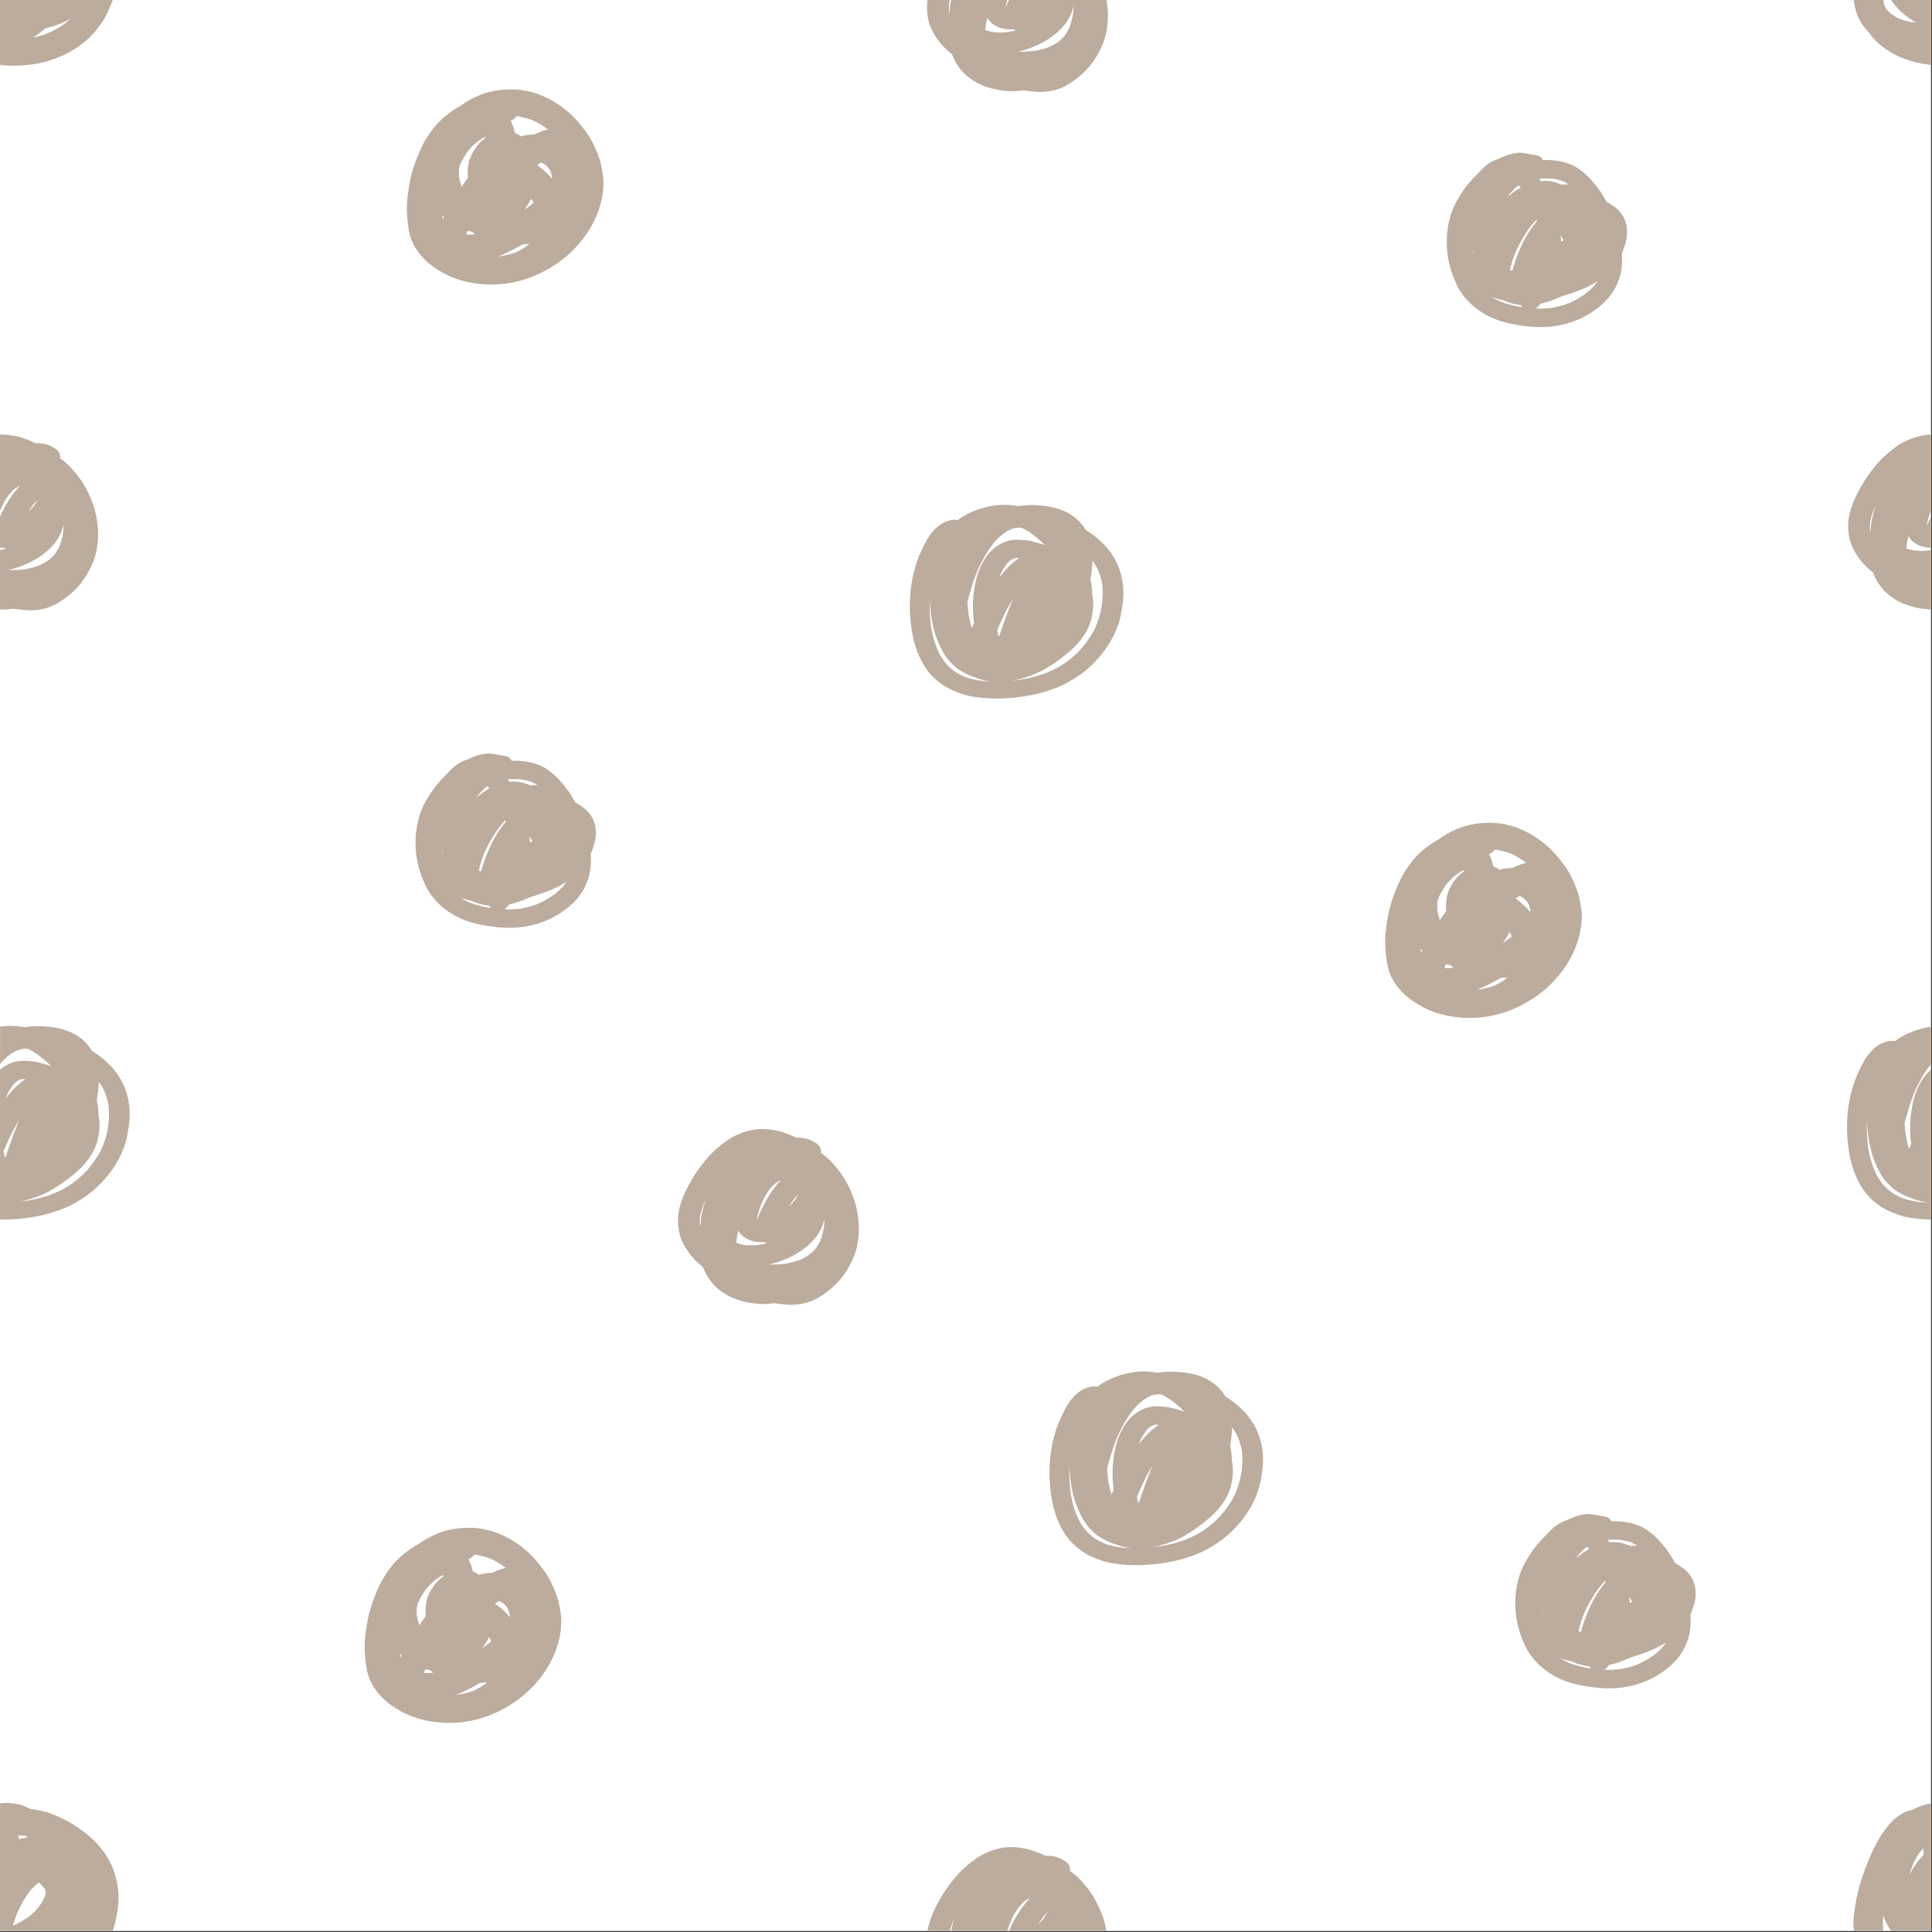 <?xml version="1.0" encoding="UTF-8"?>
<svg width="1587" height="1587" version="1.0" viewBox="0 0 1190.2 1190.2" xmlns="http://www.w3.org/2000/svg" zoomAndPan="magnify">
 <rect x="0" y="0" width="1190.2" height="1190.2" fill="#333333" stroke="none"/>
 <defs>
  <clipPath id="a">
   <path d="m0 0h1189.5v1189.5h-1189.5z"/>
  </clipPath>
 </defs>
 <g clip-path="url(#a)">
  <path d="m0 0h1189.5v1189.5h-1189.5z" fill="#fff"/>
  <path d="m0 0h1189.5v1189.5h-1189.5z" fill="#fff"/>
  <path d="m283.42 552.91c1.34 0.512 2.711 0.965 4.117 1.363 0.996 0.285 1.996 0.508 2.996 0.699 2.367 1.113 4.863 1.914 7.391 2.441 1.188 0.246 2.371 0.418 3.559 0.52 0.277 0.547 0.652 1.031 1.09 1.453-4.711-0.723-9.234-1.824-13.66-3.566-1.906-0.855-3.746-1.82-5.492-2.91zm426.26 400.39c-0.219 0.027-0.438 0.055-0.652 0.078 0.219-0.027 0.402-0.051 0.652-0.078zm-2.523-45.637c-0.062 0.133-0.125 0.266-0.219 0.398 0.094-0.137 0.156-0.266 0.219-0.398zm2.93-5.059c-0.969 2.43-1.902 4.863-2.836 7.297-2.027 5.227-3.777 10.512-5.648 15.781l-0.375 0.203c-0.309-1.242-0.621-2.496-0.871-3.754 0.559-1.352 1.184-2.691 1.746-4.043 1.371-3.152 2.961-6.238 4.492-9.332 1.121-2.07 2.277-4.129 3.492-6.152zm3.773-24.945c-1.184 0.801-2.34 1.668-3.461 2.578-3.371 2.781-6.176 6.031-8.703 9.387 0.406-1.156 0.844-2.297 1.371-3.422 1.062-1.949 2.246-3.824 3.711-5.586 0.625-0.609 1.312-1.184 2.027-1.734 0.625-0.367 1.277-0.699 1.965-1.004 0.344-0.09 0.688-0.164 1.031-0.23 0.688-0.016 1.375-0.012 2.059 0.012zm-27.789 40.02c-0.469 1.039-0.906 2.078-1.375 3.117-0.777-2.633-1.402-5.305-1.867-8.008-0.406-2.707-0.688-5.418-0.844-8.129 0.312-1.223 0.652-2.445 1.027-3.664 0.688-2.359 1.375-4.715 2.09-7.086 1.375-4.668 3.371-9.258 5.586-13.703 2.465-4.703 5.301-9.336 8.922-13.496 1.84-1.875 3.836-3.598 6.082-5.133 1.309-0.762 2.617-1.43 4.055-2 0.902-0.25 1.809-0.441 2.711-0.586 0.938-0.059 1.875-0.074 2.84-0.047 1.559 0.754 3.059 1.598 4.523 2.496 3.648 2.488 6.984 5.332 10.043 8.348-2.371-0.93-4.867-1.672-7.301-2.289-2.555-0.645-5.269-0.922-7.922-1.102-2.773-0.188-5.738 0.035-8.328 0.887-9.605 3.141-14.598 11.215-17.527 18.977-1.438 3.902-2.152 7.981-2.777 12.027-0.656 4.344-0.719 8.789-0.531 13.156 0.094 2.078 0.312 4.16 0.594 6.234zm-3.152-4.281c0.031 0.223 0.062 0.441 0.094 0.66-0.031-0.219-0.062-0.438-0.094-0.66zm-24.078-10.797c0.031 2.539 0.188 5.078 0.465 7.613 0.438 4.227 1.219 8.453 2.34 12.59 1.188 4.266 2.965 8.355 5.117 12.344 1.934 3.613 4.773 7.016 8.109 9.84 1.684 1.422 3.742 2.598 5.769 3.676 2.34 1.27 4.898 2.18 7.488 3.078 2.711 0.938 5.613 1.621 8.574 1.992-1.809-0.062-3.648-0.176-5.457-0.344-3.43-0.457-6.707-1.152-9.918-2.191-2.309-0.922-4.461-1.98-6.519-3.231-1.934-1.355-3.648-2.836-5.273-4.445-1.934-2.238-3.555-4.625-4.926-7.133-2.371-4.961-3.934-10.09-4.867-15.379-0.902-6.117-1.215-12.27-0.902-18.41zm100.19-23.27v-0.059c1.059 1.457 2.027 2.961 2.898 4.519 1.496 3.184 2.465 6.445 3.09 9.824 0.59 4.711 0.344 9.336-0.312 14.043-0.871 4.793-2.277 9.469-4.398 13.992-2.371 4.469-5.332 8.652-8.828 12.594-3.211 3.375-6.828 6.402-10.887 9.117-3.773 2.344-7.766 4.246-12.098 5.836-5.992 1.992-12.168 3.258-18.531 4.062-0.34 0.035-0.684 0.07-1.027 0.098 0.312-0.043 0.59-0.09 0.875-0.137 2.742-0.43 5.426-1.23 8.016-2.047 4.582-1.449 8.949-3.242 12.914-5.652 4.398-2.668 8.516-5.633 12.414-8.797 7.113-5.746 12.879-12.84 15.035-20.949 0.996-3.805 1.527-7.742 1.277-11.633-0.062-1.453-0.312-2.934-0.621-4.379 0.062-3.023-0.344-6.055-1-9.016 0.652-3.793 1.027-7.613 1.184-11.418zm-55.895-34.453c-2.965 0.094-5.961 0.598-8.828 1.219-4.742 1.004-9.266 2.742-13.32 4.969-1.746 0.957-3.367 2.008-4.894 3.144-1.527-0.148-3.152-0.199-4.617 0.172-1.996 0.492-3.805 1.188-5.461 2.238-1.996 1.281-3.617 2.742-5.113 4.418-2.902 3.266-4.867 7.027-6.676 10.785-7.609 15.789-9.137 33.52-6.519 50.289 1.344 8.461 3.996 16.77 9.234 24.168 2.277 3.269 5.367 6.262 8.766 8.754 4.023 2.918 8.547 4.941 13.508 6.547 4.301 1.41 9.012 1.961 13.629 2.359 5.086 0.441 10.293 0.344 15.41-0.062 5.051-0.391 10.074-1.133 15.004-2.164 5.207-1.102 10.23-2.801 15.035-4.738 4.211-1.703 7.953-3.977 11.633-6.383 3.836-2.523 7.266-5.481 10.355-8.664 6.363-6.59 11.293-14.055 14.254-22.137 1.406-3.82 2.215-7.781 2.809-11.73 0.688-4.422 0.996-8.785 0.559-13.23-0.809-8.355-3.93-16.402-9.699-23.281-3.648-4.344-8.234-8.078-13.32-11.266-1.027-1.73-2.277-3.375-3.711-4.91-2.93-3.098-6.707-5.613-11.012-7.266-4.957-1.914-10.262-2.738-15.719-3.016-3.773-0.191-7.613 0.062-11.387 0.574-0.719-0.133-1.434-0.246-2.152-0.348-2.152-0.301-4.273-0.461-6.426-0.461-0.438 0-0.906 0.004-1.34 0.02zm257.8 176.55c1.371 0.512 2.742 0.961 4.148 1.363 1 0.281 1.996 0.504 2.996 0.695 2.336 1.117 4.832 1.914 7.391 2.445 1.184 0.242 2.371 0.414 3.555 0.52 0.281 0.539 0.625 1.027 1.062 1.453-4.68-0.723-9.234-1.824-13.664-3.57-1.902-0.852-3.711-1.816-5.488-2.906zm45.508-0.918c2.867-0.883 5.676-1.902 8.484-2.992 3.148-1.211 6.238-2.582 9.141-4.297 0.809-0.465 1.559-0.977 2.336-1.508-0.434 0.691-0.871 1.367-1.371 2.031-1.715 2.066-3.648 3.918-5.738 5.606-3.277 2.359-6.738 4.332-10.387 5.988-3.652 1.414-7.363 2.387-11.199 3-3.148 0.352-6.332 0.418-9.484 0.297 0.625-0.395 1.281-0.867 1.688-1.297 0.496-0.539 0.934-1.105 1.371-1.676 4.086-0.801 7.984-2.348 11.82-3.973 0.406-0.176 0.812-0.359 1.25-0.539 0.688-0.211 1.402-0.426 2.09-0.641zm-56.613-28.801c0.031 0.84 0.094 1.68 0.219 2.519 0 0.242-0.031 0.492-0.031 0.738-0.062-0.258-0.125-0.52-0.156-0.781-0.062-0.828-0.062-1.652-0.031-2.477zm53.867-7.769-0.031-0.379c0.656 1.02 1.25 2.062 1.812 3.144-0.531 0.262-1.062 0.539-1.562 0.836-0.031-1.199-0.094-2.394-0.219-3.602zm-14.879-10.125c0.094 0.305 0.188 0.609 0.25 0.918-0.746 0.945-1.496 1.906-2.246 2.879-4.832 6.375-8.328 13.824-10.945 21.363-0.719 2.106-1.5 4.176-1.934 6.352-0.5-0.113-1-0.234-1.5-0.371 0.719-3.68 1.934-7.281 3.309-10.758 2.492-5.711 5.613-11.164 9.387-16.152 1.156-1.457 2.402-2.879 3.68-4.231zm-11.039-20.957c0.434 0.457 0.84 0.926 1.277 1.41-0.434 0.219-0.84 0.438-1.277 0.668-1.996 1.105-3.777 2.523-5.555 3.918-0.434 0.32-0.84 0.648-1.215 0.984 0.344-0.535 0.715-1.059 1.09-1.578 1.438-1.738 2.996-3.324 4.711-4.773 0.312-0.219 0.625-0.426 0.969-0.629zm21.305-4.125c2.184 0.379 4.305 0.93 6.394 1.695 1.059 0.52 2.059 1.105 3.055 1.766-1.371-0.086-2.809 0.02-4.211 0.215-0.469-0.215-0.965-0.426-1.465-0.629-1.652-0.676-3.371-1.184-5.148-1.5-2.059-0.363-4.18-0.359-6.269-0.098-0.344-0.508-0.719-1.02-1.059-1.516 2.898-0.238 5.801-0.246 8.703 0.066zm-22.523-15.891c-1.121 0.133-2.18 0.316-3.273 0.559-2.152 0.488-4.242 1.348-6.238 2.242-0.656 0.289-1.281 0.598-1.902 0.914-0.594 0.164-1.184 0.363-1.809 0.617-4.023 1.668-7.332 4.426-10.078 7.731-2.117 1.945-4.117 4.066-5.988 6.273-2.867 3.383-5.238 7.059-7.453 10.902-4.617 7.988-6.394 17.074-6.363 26.227 0.062 9.047 2.434 18.105 6.394 26.203 3.867 7.871 10.512 14.094 18.152 18.227 7.891 4.269 16.688 6.027 25.516 6.938 4.273 0.438 8.609 0.59 12.879 0.242 4.867-0.402 9.672-1.395 14.258-2.984 8.203-2.852 16.125-7.773 21.926-14.258 1.406-1.578 2.652-3.312 3.773-5.078 1.25-1.918 2.121-4.055 2.965-6.164 1.746-4.328 2.277-9.266 2.184-13.898 0-0.961-0.062-1.922-0.125-2.883 1.125-2.531 1.996-5.199 2.621-7.883 1.496-6.137 0.34-12.758-3.809-17.609-2.277-2.691-5.238-4.531-8.266-6.25-0.559-1.078-1.152-2.137-1.777-3.184-2.309-3.93-5.207-7.543-8.266-10.926-1.309-1.441-2.742-2.727-4.242-3.949-1.559-1.273-3.148-2.488-4.863-3.519-1.719-0.98-3.621-1.676-5.461-2.316-2.34-0.812-4.801-1.234-7.238-1.539-2.461-0.316-4.926-0.387-7.359-0.285-0.652-1.367-1.809-2.469-3.336-2.758-3.434-0.652-6.863-1.398-10.324-1.734-0.188-0.016-0.375-0.027-0.562-0.027-0.621 0-1.309 0.098-1.934 0.172zm-676.57 103.49c-0.594 0.547-1.219 1.086-1.84 1.613-1.84 1.281-3.742 2.391-5.773 3.348-3.18 1.215-6.391 2.066-9.73 2.609-0.5 0.047-0.996 0.086-1.496 0.117 4.555-1.766 8.922-4.027 13.133-6.402 0.5-0.285 0.996-0.578 1.496-0.875 1.402-0.062 2.809-0.203 4.211-0.41zm-37.93-7.965c0.934 0.207 1.871 0.387 2.809 0.531 0.184 0.188 0.402 0.367 0.652 0.531 0.406 0.355 0.844 0.676 1.281 0.992-0.125 0.031-0.281 0.055-0.406 0.078-1.527 0.148-3.027 0.215-4.555 0.148-0.281-0.059-0.531-0.121-0.781-0.184 0-0.016 0-0.031 0.031-0.047 0.312-0.688 0.656-1.371 0.969-2.051zm-15.844-9.883c0.371 0.512 0.809 1.004 1.246 1.492-0.188 0.387-0.406 0.777-0.594 1.164-0.25-0.875-0.469-1.762-0.652-2.656zm52.992-6.293c0.781-1.195 1.465-2.434 2.059-3.711 0.344 0.527 0.656 1.055 0.969 1.605 0.094 0.387 0.188 0.773 0.281 1.164-0.5 0.422-1.031 0.84-1.562 1.25-1.309 0.988-2.617 1.965-3.961 2.922 0.781-1.074 1.531-2.172 2.215-3.231zm8.266-25.977c0.875 0.449 1.684 0.941 2.527 1.488 0.715 0.648 1.402 1.332 2.059 2.059 0.375 0.586 0.715 1.188 1.031 1.816 0.402 1.148 0.715 2.281 0.934 3.465 0.031 0.406 0.062 0.812 0.094 1.215-0.527-0.621-1.09-1.23-1.621-1.832-2.152-2.414-4.617-4.426-7.238-6.348-0.125-0.078-0.219-0.16-0.312-0.238 0.812-0.555 1.656-1.102 2.527-1.625zm-34.496-15.883 0.188 0.703c-0.594 0.453-1.156 0.926-1.719 1.367-1.715 1.359-3.086 2.906-4.336 4.699-2.09 2.969-3.805 6.184-4.457 9.738-0.562 2.926-0.625 5.883-0.406 8.828-0.062 0.102-0.156 0.203-0.219 0.305-1.281 1.695-2.527 3.422-3.711 5.168-0.625-1.957-1.156-3.953-1.562-5.996-0.125-1.613-0.125-3.211 0-4.832 0.219-1.066 0.469-2.098 0.844-3.137 1.406-2.973 3.121-5.812 5.055-8.492 1.746-2.047 3.68-3.859 5.738-5.555 1.465-1.047 2.961-1.98 4.555-2.793 0.031 0 0.031-0.004 0.031-0.004zm0.934-0.289c0.094 0.074 0.188 0.141 0.25 0.211-0.094-0.066-0.156-0.133-0.25-0.203v-0.008zm18.184-12.352c0.375 0.031 0.781 0.066 1.156 0.102 3.117 0.539 6.113 1.363 9.043 2.473 3.184 1.48 6.117 3.277 8.953 5.348 0.094 0.086 0.188 0.172 0.312 0.258-0.25 0.051-0.469 0.102-0.719 0.16-2.715 0.645-5.332 1.816-7.891 2.992-0.469 0-0.965 0.008-1.434 0.023-2.215 0.098-4.398 0.484-6.519 1.078-0.281-0.203-0.531-0.391-0.812-0.574-0.902-0.629-1.902-1.129-2.93-1.512-0.062-0.344-0.156-0.691-0.25-1.031-0.5-2.234-1.402-4.34-2.34-6.41 0-0.039-0.031-0.082-0.062-0.125 1.438-0.535 2.652-1.516 3.492-2.781zm-9.637-16.164c-3.273 0.379-6.488 1.012-9.668 1.988-3.434 1.062-6.738 2.695-9.859 4.422-1.84 1.027-3.617 2.184-5.363 3.438-3.242 1.703-6.269 3.859-9.141 6.188-4.894 4.016-8.793 8.891-12.07 14.32-3.086 5.086-5.332 10.75-7.266 16.375-2.184 6.312-3.34 12.887-4.086 19.508-0.719 6.508-0.281 12.953 0.715 19.398 0.469 2.996 1.219 5.785 2.527 8.559 1.344 2.938 3.152 5.418 5.211 7.91 3.648 4.457 8.73 7.961 13.754 10.734 5.988 3.309 12.633 5.266 19.34 6.277 12.383 1.867 24.891 0.309 36.461-4.5 11.949-4.973 22.305-12.688 30.195-22.965 7.578-9.867 12.57-22.121 12.539-34.66-0.031-3.328-0.625-6.723-1.277-9.984-0.531-2.769-1.469-5.465-2.465-8.09-1.156-2.887-2.465-5.676-3.965-8.387-1.777-3.176-4.023-6.051-6.266-8.887-7.801-9.801-18.777-17.305-30.914-20.504-3.93-1.031-8.016-1.504-12.133-1.504-2.09 0.004-4.211 0.129-6.269 0.363zm877.67 238.49c1.156 3.375 2.84 6.551 4.867 9.496h24.547v-78.551c-3.773 0.586-7.422 1.938-10.852 3.598-0.312 0.148-0.625 0.309-0.938 0.48-1 0.191-1.965 0.461-2.902 0.801-3.055 1.078-5.457 2.875-7.922 4.926-2.215 1.812-3.898 4.164-5.613 6.398-3.652 4.738-6.363 10.168-8.828 15.594-2.527 5.644-4.648 11.465-6.457 17.391-1.996 6.477-3.215 13.094-3.992 19.816-0.375 3.141-0.375 6.367-0.031 9.551h18.152c-0.281-3.176-0.25-6.344-0.031-9.5zm24.613-41.34c0.125 1.379 0.188 2.742 0.188 4.117-3.559 3.594-6.426 7.832-8.672 12.402 0.621-2.309 1.34-4.574 2.246-6.809 1.184-2.555 2.523-4.973 4.148-7.269 0.684-0.832 1.371-1.645 2.09-2.441zm-596.73 42.898c-0.062 0.141-0.094 0.281-0.156 0.422-0.781 2.453-1.465 4.969-1.965 7.519h34.652c0.562-1.949 1.281-3.863 2.027-5.734 1.281-2.941 2.809-5.777 4.68-8.398 1.219-1.469 2.465-2.859 3.898-4.113 1-0.684 1.996-1.285 3.09-1.836 0.094-0.027 0.188-0.062 0.281-0.094-0.812 0.852-1.621 1.746-2.402 2.668-4.055 4.871-7.422 10.57-10.012 16.379-0.156 0.375-0.344 0.75-0.531 1.129h60.043c-0.281-1.457-0.59-2.902-0.934-4.316-1.156-4.769-3.152-9.391-5.398-13.727-2.336-4.547-5.488-8.719-8.918-12.523-2.152-2.406-4.648-4.539-7.238-6.457 0.375-2.164-0.684-4.34-2.59-5.613-1.559-1.016-3.117-2.07-4.894-2.664-2.277-0.754-4.586-0.996-6.988-0.984-0.219 0.004-0.438 0.012-0.656 0.016-2.586-1.262-5.269-2.34-8.016-3.277-2.246-0.777-4.613-1.223-6.988-1.598-2.023-0.32-4.023-0.527-6.051-0.527-0.902 0-1.777 0.039-2.68 0.125-4.805 0.457-9.234 1.867-13.602 3.867-4.523 2.062-8.609 5.371-12.32 8.633-3.461 3.035-6.426 6.598-9.203 10.223-3.055 4.016-5.707 8.309-8.016 12.766-2.184 4.148-4.023 8.625-5.148 13.172-0.246 0.957-0.434 1.918-0.59 2.887h13.723c0.531-2.031 1.219-4 1.996-5.965 0.281-0.664 0.594-1.324 0.906-1.977zm57.328-3.562c-0.719 1.336-1.559 2.621-2.43 3.875-1.094 1.316-2.246 2.555-3.465 3.731 0.875-1.438 1.809-2.848 2.809-4.219 0.965-1.18 1.996-2.32 3.086-3.387zm-645.33 11.504h69.426c1.848-5.16 2.801-10.566 3.359-16.004 0.676-6.352-0.23-13.031-2.078-19.113-1.766-5.898-4.894-11.312-8.742-16.082-3.867-4.769-8.477-8.695-13.527-12.184-4.508-3.113-9.449-5.769-14.52-7.871-2.641-1.109-5.301-2-8.086-2.656-2.301-0.566-4.688-0.91-7.07-1.16-1.145-0.617-2.32-1.164-3.531-1.672-2.879-1.203-5.742-1.676-8.836-2.004-0.816-0.086-1.621-0.129-2.434-0.129-1.328 0-2.648 0.113-3.957 0.32v78.555zm27.727-25.91c0.059 0.129 0.105 0.258 0.156 0.387-0.051-0.129-0.105-0.258-0.156-0.387zm-3.781-3.941c1.059 0.992 2.047 2.031 3 3.148 0.438 0.637 0.832 1.289 1.199 1.969 0.012 0.031 0.012 0.051 0.023 0.078 0.02 0.5 0.027 0.996 0.016 1.5-0.172 0.754-0.379 1.488-0.633 2.223-1.02 2.094-2.184 4.059-3.531 5.973-1.75 2.121-3.648 4.098-5.754 5.867-3.281 2.262-6.727 4.289-10.34 5.961 0.59-2.238 1.359-4.441 2.156-6.617-0.281 0.672-0.562 1.34-0.844 2 0.844-2 1.66-4.019 2.594-5.973 1.762-3.695 3.894-7.191 6.32-10.48 1.598-1.91 3.324-3.637 5.227-5.246 0.188-0.137 0.379-0.27 0.566-0.402zm-7.769-28.75c0.258 0.367 0.512 0.734 0.773 1.094-1.785 0.195-3.574 0.578-5.293 1.031-0.07-0.395-0.148-0.781-0.227-1.164-0.082-0.383-0.176-0.762-0.281-1.141 1.68-0.023 3.352 0.047 5.027 0.18zm912.5-528.89c-0.59 0.547-1.215 1.086-1.84 1.613-1.84 1.281-3.742 2.391-5.769 3.356-3.184 1.207-6.394 2.062-9.734 2.602-0.5 0.047-0.996 0.086-1.496 0.121 4.555-1.77 8.922-4.031 13.133-6.406 0.496-0.285 0.996-0.578 1.496-0.875 1.406-0.062 2.809-0.199 4.211-0.41zm-37.926-7.965c0.934 0.207 1.84 0.387 2.773 0.531 0.219 0.184 0.438 0.367 0.656 0.531 0.438 0.352 0.875 0.68 1.312 0.992-0.125 0.027-0.281 0.051-0.406 0.078-1.531 0.148-3.027 0.215-4.555 0.148-0.281-0.059-0.531-0.121-0.777-0.188v-0.047c0.34-0.684 0.652-1.367 0.996-2.047zm-15.879-9.883c0.406 0.512 0.844 1.008 1.281 1.492-0.188 0.391-0.406 0.777-0.594 1.168-0.25-0.879-0.469-1.762-0.688-2.66zm53.027-6.293c0.777-1.191 1.434-2.43 2.059-3.707 0.344 0.527 0.652 1.055 0.965 1.602 0.094 0.387 0.188 0.777 0.281 1.168-0.496 0.418-1.027 0.84-1.559 1.25-1.312 0.984-2.621 1.961-3.961 2.918 0.777-1.074 1.527-2.172 2.215-3.231zm8.266-25.973c0.871 0.445 1.684 0.938 2.527 1.488 0.715 0.652 1.402 1.332 2.027 2.059 0.406 0.586 0.746 1.188 1.059 1.812 0.406 1.148 0.719 2.285 0.938 3.465l0.094 1.219c-0.531-0.625-1.094-1.234-1.621-1.836-2.184-2.414-4.648-4.422-7.238-6.348-0.125-0.074-0.219-0.152-0.344-0.234 0.844-0.562 1.684-1.102 2.559-1.625zm-34.5-15.883c0.062 0.23 0.125 0.465 0.188 0.699-0.59 0.449-1.152 0.93-1.715 1.371-1.715 1.355-3.086 2.906-4.336 4.695-2.09 2.969-3.805 6.184-4.492 9.738-0.527 2.93-0.594 5.887-0.371 8.824-0.062 0.105-0.156 0.215-0.25 0.312-1.281 1.695-2.496 3.418-3.68 5.164-0.656-1.957-1.188-3.953-1.562-5.996-0.125-1.613-0.125-3.211 0-4.832 0.188-1.062 0.469-2.098 0.812-3.133 1.402-2.973 3.148-5.812 5.082-8.496 1.715-2.047 3.684-3.856 5.742-5.555 1.465-1.043 2.961-1.977 4.551-2.789 0 0 0-0.004 0.031-0.004zm0.938-0.289c0.094 0.07 0.156 0.137 0.25 0.207-0.094-0.066-0.156-0.133-0.25-0.203v-0.004zm18.152-12.355c0.406 0.031 0.812 0.066 1.188 0.105 3.117 0.535 6.113 1.359 9.043 2.469 3.152 1.484 6.113 3.277 8.953 5.348 0.094 0.086 0.188 0.168 0.312 0.258-0.25 0.051-0.469 0.102-0.719 0.156-2.715 0.648-5.336 1.824-7.891 2.996-0.469 0-0.969 0.008-1.469 0.023-2.184 0.098-4.367 0.488-6.484 1.078-0.281-0.199-0.531-0.387-0.812-0.574-0.906-0.629-1.902-1.129-2.934-1.512-0.094-0.344-0.156-0.688-0.25-1.031-0.496-2.234-1.402-4.34-2.336-6.41-0.031-0.043-0.031-0.078-0.062-0.121 1.434-0.539 2.652-1.52 3.461-2.785zm-9.605-16.16c-3.277 0.375-6.488 1.008-9.672 1.988-3.43 1.059-6.734 2.691-9.855 4.422-1.84 1.023-3.648 2.184-5.363 3.438-3.246 1.699-6.269 3.856-9.141 6.188-4.894 4.012-8.793 8.891-12.102 14.32-3.059 5.086-5.332 10.75-7.238 16.375-2.18 6.312-3.336 12.883-4.086 19.508-0.746 6.508-0.277 12.953 0.719 19.395 0.469 3 1.219 5.789 2.496 8.562 1.34 2.938 3.148 5.414 5.207 7.906 3.68 4.457 8.766 7.961 13.789 10.734 5.988 3.312 12.598 5.269 19.336 6.281 12.383 1.859 24.891 0.309 36.465-4.504 11.945-4.973 22.27-12.688 30.195-22.965 7.578-9.867 12.566-22.117 12.539-34.66-0.031-3.328-0.625-6.719-1.281-9.98-0.531-2.769-1.465-5.465-2.496-8.09-1.121-2.887-2.434-5.676-3.93-8.387-1.777-3.18-4.023-6.051-6.269-8.891-7.797-9.797-18.777-17.301-30.91-20.5-3.93-1.031-8.016-1.504-12.133-1.504-2.09 0-4.211 0.125-6.269 0.363zm253.84-507.23c1.406 2.051 2.996 3.996 4.68 5.812 2.09 2.269 4.676 4.129 7.203 5.883 1.125 0.789 2.309 1.484 3.559 2.121-0.938-0.031-1.84-0.086-2.777-0.168-2.555-0.449-4.988-1.109-7.422-2.016-1.746-0.852-3.43-1.789-5.023-2.894-1.027-0.898-1.996-1.84-2.898-2.863-0.531-0.836-1.031-1.688-1.469-2.582-0.277-1.07-0.496-2.144-0.656-3.242l-0.027-0.051h-18.156c0.281 2.625 0.844 5.215 1.652 7.691 1.5 4.586 4.027 8.508 7.301 11.84 0.406 0.645 0.844 1.277 1.34 1.91 3.898 5.078 8.797 8.863 14.441 11.867 7.019 3.727 14.848 5.84 22.801 6.699v-40.008zm10.637 330.36c0.965 1.641 2.277 3.047 3.867 4.117 1.902 1.285 4.023 2.16 6.269 2.594 1.277 0.254 2.527 0.359 3.773 0.363v-19.23c-0.777 1.758-1.652 3.512-2.34 5.32-0.059-0.02-0.09-0.043-0.121-0.066v-0.566c0.527-2.766 1.434-5.473 2.461-8.109v-47.105c-0.621 0.016-1.215 0.051-1.84 0.113-4.801 0.457-9.234 1.863-13.598 3.867-4.523 2.059-8.641 5.371-12.324 8.629-3.461 3.035-6.453 6.602-9.199 10.223-3.059 4.016-5.707 8.309-8.047 12.77-2.152 4.148-4.023 8.621-5.113 13.172-1.312 5.223-1.188 10.715 0.121 15.914 1.188 4.707 3.648 8.988 6.613 12.773 2.246 2.879 4.836 5.356 7.707 7.539 1.184 3.356 2.992 6.481 5.207 9.27 5.926 7.477 15.191 11.562 24.453 12.949 1.996 0.301 3.992 0.5 6.019 0.578v-36.586c-0.34 0.059-0.656 0.113-0.996 0.168-2.934 0.316-5.867 0.414-8.828 0.141-1.809-0.309-3.586-0.73-5.336-1.312 0.031-0.547 0.062-1.105 0.125-1.668 0.312-1.965 0.688-3.918 1.125-5.856zm11.23-7.852c0.031 0.129 0.031 0.254 0.062 0.383-0.031-0.129-0.031-0.254-0.062-0.383zm-0.656-0.023c0.219 0.254 0.406 0.512 0.594 0.766-0.219-0.23-0.406-0.488-0.594-0.766zm-30.754-11.09c-0.062 0.133-0.094 0.277-0.156 0.418-1.527 4.793-2.652 9.812-2.965 14.844 0 0.434-0.031 0.867-0.031 1.301-0.094-0.461-0.219-0.93-0.281-1.406-0.125-1.668-0.094-3.309 0.062-4.977 0.5-2.84 1.375-5.527 2.465-8.203 0.281-0.664 0.594-1.328 0.906-1.977zm21.926 393.43c-0.469 1.039-0.902 2.078-1.371 3.117-0.781-2.633-1.406-5.305-1.871-8.012-0.406-2.703-0.688-5.414-0.844-8.125 0.312-1.223 0.652-2.449 1.027-3.668 0.688-2.356 1.406-4.711 2.09-7.086 1.375-4.664 3.371-9.254 5.586-13.699 2.152-4.086 4.555-8.113 7.547-11.828v-23.023c-1.34 0.207-2.648 0.461-3.93 0.738-4.738 1.008-9.262 2.746-13.316 4.969-1.746 0.961-3.371 2.008-4.898 3.148-1.527-0.148-3.148-0.199-4.617 0.168-1.996 0.492-3.805 1.188-5.457 2.238-1.996 1.281-3.617 2.742-5.113 4.418-2.902 3.266-4.867 7.027-6.644 10.785-7.644 15.789-9.172 33.52-6.551 50.289 1.34 8.461 3.992 16.77 9.23 24.168 2.309 3.269 5.367 6.262 8.766 8.754 4.027 2.918 8.547 4.941 13.508 6.547 4.305 1.414 9.043 1.961 13.629 2.359 1.781 0.156 3.59 0.242 5.398 0.277v-92.402c-4.586 3.902-7.488 9.242-9.422 14.445-1.465 3.902-2.184 7.984-2.773 12.027-0.688 4.344-0.719 8.789-0.531 13.156 0.059 2.086 0.277 4.164 0.559 6.238zm-3.148-4.285c0.027 0.223 0.059 0.441 0.09 0.66-0.027-0.219-0.059-0.438-0.09-0.66zm-24.082-10.793c0.031 2.539 0.188 5.074 0.469 7.609 0.438 4.227 1.25 8.453 2.371 12.594 1.152 4.266 2.93 8.355 5.086 12.344 1.93 3.613 4.769 7.016 8.109 9.84 1.684 1.422 3.773 2.594 5.769 3.676 2.34 1.27 4.898 2.18 7.484 3.074 2.715 0.938 5.617 1.621 8.578 1.992-1.809-0.059-3.648-0.176-5.457-0.344-3.43-0.457-6.707-1.152-9.918-2.191-2.312-0.922-4.461-1.98-6.519-3.231-1.934-1.355-3.652-2.836-5.273-4.445-1.934-2.238-3.555-4.625-4.926-7.133-2.371-4.957-3.934-10.09-4.867-15.379-0.906-6.113-1.219-12.266-0.906-18.406zm-541.95-678.71c0.965 1.633 2.277 3.043 3.867 4.113 1.902 1.285 4.055 2.156 6.269 2.594 1.965 0.395 3.836 0.43 5.738 0.289 0.562 0.281 1.156 0.516 1.781 0.707-1.562 0.398-3.121 0.73-4.711 0.988-2.965 0.316-5.894 0.414-8.859 0.141-1.809-0.305-3.586-0.727-5.332-1.309 0.031-0.551 0.094-1.109 0.156-1.668 0.277-1.969 0.652-3.922 1.09-5.856zm20.211 20.484c4.617-1.031 9.047-2.887 13.258-5.023 4.43-2.254 8.578-5.309 12.07-8.832 3.836-3.891 6.363-8.73 7.609-13.906-0.031 1.582-0.152 3.172-0.309 4.766-0.5 3.008-1.25 5.898-2.34 8.738-0.781 1.602-1.652 3.117-2.684 4.59-1.121 1.328-2.34 2.531-3.648 3.66-1.84 1.312-3.805 2.394-5.832 3.356-3.09 1.184-6.238 2.004-9.516 2.543-3.336 0.383-6.707 0.504-10.074 0.422 0.5-0.098 0.969-0.203 1.465-0.312zm-8.98-28.34c0.031 0.129 0.031 0.254 0.062 0.379-0.031-0.125-0.031-0.25-0.062-0.379zm-0.656-0.023c0.219 0.254 0.406 0.512 0.594 0.766-0.219-0.234-0.406-0.488-0.594-0.766zm-32.875-3.152c-0.5 2.422-0.844 4.871-0.969 7.324-0.031 0.434-0.062 0.867-0.031 1.301-0.125-0.465-0.219-0.934-0.312-1.406-0.125-1.672-0.094-3.309 0.062-4.981 0.125-0.758 0.281-1.504 0.469-2.238h-13.723c-0.625 4.336-0.375 8.785 0.715 13.035 1.184 4.703 3.648 8.988 6.613 12.77 2.246 2.879 4.832 5.356 7.703 7.539 1.184 3.359 2.996 6.481 5.211 9.27 5.926 7.477 15.188 11.566 24.453 12.949 2.559 0.387 5.086 0.605 7.703 0.617 2.152 0.012 4.305-0.242 6.426-0.531 2.402 0.367 4.836 0.617 7.266 0.855 4.398 0.441 9.109-0.055 13.352-1.285 5.117-1.477 9.516-4.555 13.633-7.809 7.234-5.699 12.508-13.684 15.625-22.285 1.594-4.414 2.215-9.242 2.402-13.898 0.156-3.719-0.219-7.523-0.875-11.227h-60.043c-0.625 1.383-1.277 2.773-1.809 4.191-0.031-0.02-0.094-0.043-0.125-0.07v-0.562c0.25-1.199 0.531-2.387 0.906-3.559zm-552.81 16.027c3.703-1.129 7.238-2.676 10.504-4.684-1.039 1.012-2.117 1.977-3.242 2.91-3.234 2.352-6.648 4.332-10.289 6-3.215 1.242-6.481 2.215-9.82 2.949 2.695-1.707 5.262-3.633 7.672-5.742 1.746-0.414 3.473-0.918 5.176-1.434zm-33.074 23.98c4.098 0.441 8.219 0.547 12.273 0.371 12.418-0.512 24.758-4.176 35.113-11.086 4.613-3.082 8.758-6.84 12.199-11.156 1.828-2.297 3.488-4.66 4.977-7.18 1.703-2.894 2.957-6.082 4.191-9.18 0.238-0.59 0.461-1.18 0.672-1.777h-69.426zm0 297.42c0.66 0.004 1.316-0.023 1.977-0.074 0.562 0.285 1.148 0.52 1.762 0.707-1.234 0.316-2.477 0.59-3.738 0.82v36.586c0.559 0.023 1.117 0.035 1.676 0.039 2.168 0.012 4.309-0.238 6.445-0.535 2.402 0.375 4.84 0.621 7.258 0.859 4.41 0.438 9.105-0.059 13.363-1.285 5.106-1.477 9.504-4.555 13.629-7.805 7.238-5.699 12.516-13.691 15.629-22.289 1.59-4.418 2.195-9.246 2.379-13.898 0.219-5.176-0.559-10.523-1.797-15.543-1.164-4.769-3.152-9.387-5.398-13.727-2.336-4.547-5.488-8.719-8.91-12.527-2.168-2.402-4.644-4.539-7.258-6.457 0.371-2.156-0.676-4.34-2.59-5.606-1.551-1.02-3.113-2.074-4.894-2.668-2.266-0.754-4.582-0.996-6.973-0.984-0.219 0-0.441 0.008-0.66 0.016-2.594-1.262-5.281-2.34-8-3.281-2.266-0.773-4.633-1.223-7-1.598-2.019-0.316-4.035-0.523-6.062-0.523-0.277 0-0.555 0.004-0.836 0.012v47.109c0.156-0.398 0.309-0.789 0.465-1.184 1.301-2.945 2.828-5.781 4.688-8.398 1.203-1.473 2.465-2.863 3.891-4.113 0.992-0.688 2.016-1.285 3.098-1.836 0.098-0.031 0.188-0.066 0.281-0.098-0.828 0.855-1.621 1.75-2.387 2.668-4.078 4.875-7.449 10.574-10.031 16.383v19.23zm6.309 13.414c4.606-1.031 9.059-2.887 13.254-5.023 4.426-2.25 8.586-5.312 12.066-8.836 3.832-3.883 6.352-8.723 7.606-13.902-0.035 1.586-0.141 3.172-0.312 4.766-0.488 3.004-1.227 5.898-2.32 8.738-0.773 1.605-1.656 3.121-2.684 4.59-1.125 1.328-2.34 2.531-3.676 3.66-1.836 1.312-3.777 2.394-5.828 3.356-3.082 1.184-6.234 2.004-9.504 2.547-3.344 0.375-6.703 0.5-10.062 0.418 0.488-0.098 0.973-0.203 1.461-0.312zm16.934-43.02c-0.73 1.34-1.551 2.625-2.445 3.879-1.082 1.316-2.234 2.555-3.445 3.731 0.879-1.441 1.809-2.848 2.809-4.219 0.977-1.18 1.988-2.324 3.082-3.391zm-11.793 432.61c-0.219 0.027-0.434 0.059-0.652 0.082 0.215-0.027 0.43-0.059 0.652-0.082zm-2.519-45.641c-0.066 0.141-0.137 0.273-0.203 0.406 0.066-0.137 0.137-0.266 0.203-0.406zm2.949-5.051c-0.969 2.426-1.91 4.859-2.852 7.293-2.016 5.227-3.773 10.516-5.641 15.777l-0.371 0.207c-0.332-1.242-0.633-2.496-0.895-3.754 0.574-1.348 1.184-2.695 1.77-4.039 1.367-3.152 2.945-6.238 4.492-9.336 1.121-2.07 2.273-4.125 3.496-6.148zm3.777-24.945c-1.215 0.801-2.363 1.664-3.465 2.578-3.391 2.777-6.195 6.027-8.723 9.383 0.402-1.152 0.859-2.293 1.383-3.422 1.047-1.949 2.234-3.824 3.699-5.582 0.641-0.609 1.305-1.188 2.027-1.738 0.645-0.363 1.293-0.699 1.977-1 0.34-0.09 0.68-0.164 1.023-0.234 0.699-0.016 1.387-0.008 2.078 0.016zm-15.656-9.281c0.457-0.562 0.922-1.121 1.402-1.668 1.836-1.879 3.82-3.598 6.059-5.133 1.305-0.762 2.629-1.43 4.066-2.004 0.898-0.246 1.793-0.438 2.719-0.586 0.941-0.059 1.879-0.07 2.816-0.047 1.574 0.758 3.055 1.602 4.519 2.496 3.668 2.492 7.012 5.332 10.074 8.348-2.379-0.926-4.871-1.672-7.324-2.289-2.559-0.641-5.266-0.918-7.898-1.102-2.789-0.188-5.754 0.039-8.355 0.887-3.16 1.035-5.82 2.609-8.078 4.531v92.402c3.34 0.059 6.699-0.078 10.02-0.34 5.047-0.395 10.098-1.133 15.016-2.168 5.195-1.102 10.211-2.797 15.016-4.738 4.215-1.699 7.965-3.977 11.633-6.379 3.856-2.527 7.293-5.484 10.371-8.668 6.371-6.586 11.273-14.055 14.25-22.137 1.41-3.816 2.231-7.777 2.82-11.73 0.664-4.418 0.992-8.785 0.559-13.227-0.805-8.355-3.934-16.402-9.707-23.281-3.641-4.344-8.219-8.078-13.305-11.266-1.047-1.73-2.301-3.375-3.734-4.91-2.906-3.098-6.703-5.617-11.004-7.266-4.961-1.918-10.27-2.742-15.703-3.016-3.793-0.191-7.629 0.062-11.391 0.574-0.719-0.137-1.445-0.25-2.172-0.348-2.141-0.301-4.273-0.465-6.426-0.465-0.441 0-0.879 0.008-1.324 0.02-1.641 0.055-3.289 0.23-4.914 0.48v23.027zm60.801 10.949v-0.062c1.074 1.461 2.043 2.965 2.898 4.527 1.496 3.184 2.477 6.445 3.109 9.824 0.59 4.707 0.336 9.332-0.34 14.039-0.848 4.797-2.25 9.469-4.391 13.996-2.375 4.469-5.324 8.652-8.809 12.59-3.234 3.379-6.844 6.406-10.891 9.121-3.785 2.344-7.785 4.246-12.098 5.836-5.992 1.988-12.184 3.258-18.547 4.062-0.34 0.035-0.676 0.066-1.016 0.098 0.293-0.043 0.578-0.09 0.871-0.137 2.734-0.43 5.426-1.23 8.027-2.047 4.57-1.449 8.941-3.242 12.898-5.652 4.398-2.668 8.527-5.637 12.43-8.797 7.086-5.746 12.855-12.844 15.012-20.949 1.02-3.809 1.523-7.746 1.289-11.637-0.074-1.453-0.309-2.93-0.633-4.383 0.074-3.019-0.336-6.047-0.996-9.012 0.66-3.789 1.047-7.609 1.184-11.418zm857.89-483.64c1.371 0.516 2.746 0.965 4.148 1.363 1 0.285 1.996 0.504 2.992 0.699 2.34 1.113 4.836 1.914 7.394 2.445 1.184 0.242 2.371 0.414 3.555 0.52 0.281 0.543 0.656 1.027 1.062 1.453-4.68-0.727-9.234-1.824-13.633-3.57-1.934-0.852-3.742-1.816-5.519-2.91zm45.508-0.914c2.871-0.887 5.68-1.902 8.516-2.996 3.121-1.211 6.207-2.586 9.109-4.293 0.812-0.465 1.59-0.977 2.34-1.512-0.438 0.691-0.875 1.367-1.375 2.031-1.715 2.07-3.648 3.918-5.738 5.606-3.246 2.363-6.738 4.336-10.387 5.988-3.648 1.418-7.363 2.391-11.199 3.004-3.148 0.348-6.301 0.418-9.48 0.293 0.621-0.391 1.309-0.863 1.684-1.293 0.5-0.539 0.938-1.102 1.375-1.676 4.086-0.801 7.984-2.348 11.82-3.973 0.406-0.18 0.84-0.359 1.246-0.539 0.688-0.215 1.406-0.43 2.09-0.641zm-56.613-28.801c0.031 0.84 0.125 1.676 0.219 2.519 0 0.242-0.031 0.492-0.031 0.738-0.062-0.262-0.125-0.52-0.156-0.781-0.059-0.832-0.059-1.652-0.031-2.477zm53.871-7.769-0.031-0.383c0.652 1.016 1.246 2.066 1.809 3.148-0.531 0.258-1.059 0.539-1.559 0.832-0.035-1.195-0.098-2.394-0.219-3.598zm-14.879-10.125c0.094 0.301 0.188 0.609 0.25 0.918-0.75 0.945-1.5 1.906-2.246 2.879-4.836 6.375-8.328 13.82-10.949 21.363-0.715 2.106-1.496 4.176-1.934 6.348-0.5-0.109-0.996-0.234-1.496-0.367 0.715-3.68 1.934-7.285 3.305-10.758 2.496-5.711 5.617-11.164 9.391-16.152 1.184-1.457 2.398-2.879 3.68-4.231zm-11.043-20.957c0.438 0.453 0.844 0.926 1.277 1.406-0.434 0.219-0.84 0.438-1.277 0.668-1.996 1.105-3.773 2.523-5.551 3.918-0.438 0.32-0.844 0.648-1.219 0.988 0.344-0.535 0.719-1.059 1.094-1.582 1.465-1.734 2.992-3.324 4.707-4.769 0.312-0.219 0.656-0.426 0.969-0.629zm21.336-4.125c2.184 0.379 4.273 0.926 6.363 1.695 1.059 0.52 2.09 1.105 3.055 1.766-1.371-0.086-2.805 0.016-4.18 0.215-0.5-0.219-1-0.426-1.496-0.629-1.656-0.676-3.371-1.184-5.148-1.504-2.059-0.359-4.18-0.355-6.269-0.094-0.34-0.512-0.715-1.02-1.059-1.516 2.902-0.238 5.801-0.246 8.734 0.066zm-22.551-15.891c-1.125 0.133-2.184 0.309-3.277 0.559-2.152 0.48-4.242 1.344-6.238 2.242-0.652 0.285-1.277 0.594-1.902 0.91-0.594 0.164-1.188 0.363-1.809 0.613-4.023 1.676-7.332 4.434-10.043 7.734-2.152 1.945-4.148 4.07-6.019 6.273-2.871 3.387-5.242 7.059-7.457 10.902-4.617 7.988-6.394 17.074-6.332 26.227 0.031 9.047 2.402 18.105 6.363 26.203 3.867 7.871 10.512 14.094 18.152 18.227 7.894 4.273 16.688 6.027 25.516 6.934 4.273 0.441 8.609 0.598 12.883 0.246 4.863-0.398 9.668-1.395 14.254-2.984 8.203-2.848 16.125-7.769 21.93-14.262 1.402-1.574 2.648-3.309 3.773-5.078 1.246-1.918 2.121-4.051 2.965-6.16 1.746-4.328 2.277-9.266 2.184-13.898 0-0.961-0.062-1.922-0.125-2.883 1.121-2.531 1.996-5.199 2.617-7.883 1.5-6.141 0.344-12.758-3.805-17.609-2.273-2.691-5.238-4.527-8.266-6.25-0.559-1.082-1.152-2.141-1.777-3.184-2.309-3.93-5.207-7.543-8.266-10.926-1.309-1.441-2.742-2.727-4.242-3.953-1.527-1.273-3.148-2.488-4.867-3.516-1.684-0.984-3.617-1.676-5.457-2.316-2.34-0.812-4.773-1.234-7.238-1.539-2.465-0.316-4.926-0.387-7.359-0.289-0.656-1.363-1.809-2.469-3.336-2.758-3.434-0.652-6.832-1.391-10.324-1.73-0.188-0.02-0.375-0.031-0.562-0.031-0.625 0.004-1.312 0.102-1.934 0.18zm-310.73 325.18c-0.219 0.027-0.406 0.055-0.625 0.082 0.188-0.031 0.406-0.059 0.625-0.082zm-2.496-45.641c-0.062 0.137-0.156 0.273-0.219 0.402 0.062-0.133 0.156-0.27 0.219-0.402zm2.93-5.055c-0.965 2.426-1.902 4.863-2.836 7.297-2.027 5.223-3.773 10.512-5.648 15.777l-0.371 0.207c-0.344-1.246-0.625-2.496-0.906-3.75 0.594-1.352 1.188-2.695 1.777-4.043 1.375-3.152 2.965-6.242 4.492-9.336 1.125-2.07 2.277-4.125 3.492-6.152zm3.777-24.945c-1.219 0.801-2.34 1.668-3.465 2.578-3.367 2.781-6.176 6.031-8.703 9.383 0.406-1.148 0.844-2.289 1.375-3.418 1.059-1.949 2.246-3.824 3.711-5.582 0.625-0.613 1.281-1.188 2.027-1.738 0.625-0.363 1.281-0.699 1.965-1.004 0.344-0.086 0.688-0.16 1.031-0.23 0.684-0.016 1.371-0.008 2.059 0.012zm-27.793 40.023c-0.469 1.035-0.938 2.074-1.371 3.117-0.812-2.633-1.406-5.309-1.871-8.012-0.406-2.703-0.688-5.414-0.844-8.125 0.312-1.227 0.656-2.449 1.027-3.668 0.688-2.356 1.375-4.715 2.09-7.082 1.375-4.668 3.371-9.258 5.586-13.703 2.465-4.707 5.301-9.34 8.918-13.5 1.844-1.875 3.84-3.594 6.086-5.129 1.277-0.762 2.617-1.426 4.055-2 0.902-0.25 1.777-0.445 2.711-0.59 0.938-0.059 1.871-0.07 2.809-0.043 1.59 0.75 3.055 1.598 4.523 2.492 3.68 2.496 7.016 5.336 10.074 8.352-2.371-0.93-4.867-1.672-7.332-2.289-2.559-0.641-5.238-0.918-7.891-1.098-2.777-0.191-5.738 0.035-8.359 0.883-9.578 3.141-14.598 11.219-17.5 18.977-1.434 3.902-2.152 7.984-2.777 12.027-0.652 4.348-0.715 8.793-0.527 13.156 0.094 2.074 0.312 4.16 0.594 6.234zm-3.152-4.285c0.031 0.219 0.062 0.441 0.094 0.66-0.031-0.219-0.062-0.441-0.094-0.66zm-24.078-10.793c0.031 2.539 0.188 5.074 0.469 7.609 0.438 4.227 1.215 8.453 2.34 12.594 1.184 4.266 2.961 8.355 5.113 12.344 1.934 3.609 4.773 7.016 8.109 9.84 1.684 1.422 3.742 2.594 5.738 3.676 2.371 1.266 4.93 2.18 7.519 3.074 2.711 0.938 5.613 1.621 8.578 1.992-1.844-0.059-3.652-0.176-5.461-0.344-3.43-0.457-6.703-1.152-9.949-2.195-2.309-0.918-4.43-1.977-6.488-3.227-1.934-1.359-3.648-2.832-5.269-4.445-1.934-2.238-3.555-4.625-4.93-7.133-2.371-4.957-3.93-10.09-4.863-15.375-0.906-6.117-1.219-12.273-0.906-18.41zm100.19-23.277v-0.059c1.059 1.457 2.027 2.965 2.902 4.523 1.496 3.184 2.461 6.445 3.086 9.82 0.594 4.715 0.344 9.34-0.344 14.043-0.84 4.797-2.246 9.473-4.367 13.996-2.367 4.469-5.332 8.656-8.824 12.594-3.215 3.379-6.832 6.406-10.887 9.121-3.773 2.34-7.797 4.246-12.102 5.836-5.988 1.988-12.164 3.254-18.527 4.062-0.344 0.035-0.688 0.066-1.031 0.098 0.281-0.047 0.594-0.09 0.875-0.137 2.742-0.43 5.426-1.234 8.016-2.047 4.586-1.453 8.953-3.242 12.914-5.652 4.398-2.672 8.516-5.637 12.414-8.801 7.078-5.746 12.852-12.84 15.035-20.945 0.996-3.809 1.496-7.746 1.277-11.641-0.094-1.449-0.312-2.926-0.625-4.379 0.062-3.019-0.34-6.047-0.996-9.012 0.652-3.793 1.027-7.613 1.184-11.422zm-55.895-34.449c-2.965 0.094-5.957 0.598-8.859 1.219-4.707 1.008-9.234 2.746-13.285 4.969-1.746 0.957-3.402 2.004-4.898 3.148-1.527-0.152-3.148-0.199-4.617 0.168-1.996 0.488-3.801 1.184-5.457 2.238-2.027 1.281-3.617 2.738-5.117 4.418-2.902 3.266-4.863 7.023-6.672 10.785-7.613 15.789-9.141 33.52-6.519 50.289 1.309 8.461 3.992 16.77 9.23 24.168 2.277 3.269 5.367 6.262 8.766 8.75 3.992 2.922 8.547 4.945 13.508 6.551 4.301 1.414 9.012 1.965 13.598 2.359 5.113 0.441 10.324 0.344 15.441-0.059 5.019-0.398 10.074-1.137 15.004-2.168 5.207-1.105 10.199-2.801 15-4.742 4.242-1.699 7.984-3.973 11.633-6.379 3.871-2.527 7.301-5.484 10.387-8.668 6.363-6.586 11.262-14.051 14.258-22.133 1.402-3.816 2.215-7.781 2.805-11.734 0.656-4.418 1-8.785 0.562-13.23-0.812-8.348-3.93-16.395-9.703-23.277-3.648-4.344-8.234-8.078-13.316-11.262-1.031-1.73-2.309-3.379-3.711-4.914-2.934-3.098-6.707-5.613-11.012-7.266-4.961-1.914-10.262-2.738-15.723-3.016-3.773-0.191-7.609 0.066-11.383 0.574-0.719-0.133-1.438-0.246-2.152-0.348-2.152-0.297-4.305-0.465-6.457-0.465-0.438 0-0.871 0.012-1.309 0.023zm-162.29 447.18c0.969 1.641 2.277 3.051 3.871 4.117 1.902 1.285 4.023 2.16 6.269 2.598 1.965 0.387 3.836 0.426 5.738 0.289 0.562 0.281 1.156 0.516 1.746 0.703-1.527 0.402-3.121 0.73-4.711 0.988-2.961 0.316-5.863 0.414-8.824 0.141-1.809-0.305-3.59-0.73-5.336-1.309 0.031-0.551 0.062-1.109 0.125-1.672 0.312-1.965 0.688-3.918 1.121-5.856zm20.215 20.492c4.586-1.031 9.047-2.891 13.258-5.027 4.426-2.25 8.574-5.309 12.039-8.836 3.867-3.883 6.363-8.723 7.609-13.902-0.031 1.586-0.125 3.172-0.312 4.766-0.469 3.008-1.215 5.898-2.309 8.742-0.777 1.602-1.652 3.117-2.68 4.586-1.125 1.332-2.34 2.535-3.684 3.664-1.84 1.309-3.773 2.391-5.832 3.352-3.086 1.188-6.238 2.008-9.48 2.547-3.371 0.379-6.707 0.504-10.078 0.422 0.5-0.102 0.969-0.207 1.469-0.312zm-8.984-28.34c0.031 0.125 0.031 0.25 0.062 0.379-0.031-0.129-0.062-0.254-0.062-0.379zm-0.656-0.023c0.219 0.25 0.406 0.512 0.594 0.762-0.219-0.23-0.402-0.488-0.594-0.762zm-30.754-11.094c-0.062 0.137-0.094 0.277-0.152 0.418-1.562 4.789-2.652 9.812-2.965 14.848 0 0.43-0.031 0.863-0.031 1.301-0.094-0.469-0.219-0.934-0.312-1.406-0.125-1.672-0.062-3.309 0.094-4.981 0.5-2.84 1.375-5.527 2.434-8.203 0.312-0.664 0.59-1.324 0.934-1.977zm57.332-3.566c-0.75 1.34-1.559 2.625-2.465 3.875-1.059 1.316-2.215 2.559-3.43 3.734 0.871-1.438 1.809-2.848 2.809-4.219 0.965-1.18 1.992-2.324 3.086-3.391zm-10.824-8.672c-0.844 0.855-1.621 1.75-2.402 2.668-4.086 4.875-7.453 10.574-10.012 16.379-0.812 1.758-1.652 3.516-2.34 5.324-0.062-0.023-0.094-0.047-0.125-0.07v-0.566c0.625-3.18 1.715-6.289 2.902-9.289 1.309-2.945 2.836-5.781 4.711-8.402 1.184-1.473 2.461-2.859 3.867-4.113 0.996-0.684 2.027-1.285 3.117-1.832 0.094-0.031 0.188-0.062 0.281-0.098zm-14.254-31.371c-4.805 0.461-9.234 1.867-13.602 3.871-4.519 2.059-8.637 5.371-12.352 8.629-3.43 3.035-6.426 6.602-9.168 10.227-3.059 4.012-5.707 8.305-8.047 12.766-2.152 4.148-4.023 8.625-5.148 13.172-1.277 5.227-1.184 10.719 0.125 15.918 1.184 4.707 3.648 8.984 6.644 12.773 2.246 2.875 4.832 5.356 7.703 7.539 1.184 3.359 2.996 6.477 5.207 9.266 5.898 7.481 15.16 11.566 24.426 12.949 2.555 0.387 5.113 0.605 7.703 0.617 2.184 0.012 4.305-0.238 6.457-0.531 2.402 0.371 4.836 0.617 7.266 0.859 4.398 0.434 9.078-0.062 13.352-1.289 5.113-1.477 9.512-4.555 13.633-7.805 7.234-5.699 12.508-13.691 15.625-22.289 1.59-4.41 2.184-9.242 2.371-13.898 0.219-5.176-0.562-10.523-1.777-15.543-1.188-4.769-3.152-9.387-5.398-13.727-2.34-4.547-5.488-8.719-8.922-12.523-2.184-2.406-4.644-4.543-7.266-6.457 0.375-2.16-0.656-4.34-2.59-5.609-1.559-1.016-3.117-2.074-4.894-2.668-2.246-0.754-4.586-0.996-6.957-0.98-0.219 0-0.438 0.008-0.656 0.016-2.617-1.266-5.301-2.344-8.016-3.281-2.277-0.777-4.613-1.219-6.984-1.598-2.027-0.316-4.055-0.523-6.082-0.523-0.875-0.004-1.75 0.035-2.652 0.121zm-140.89-545.4c-0.594 0.547-1.215 1.086-1.84 1.613-1.84 1.281-3.742 2.387-5.769 3.352-3.184 1.211-6.394 2.062-9.73 2.606-0.5 0.047-1 0.082-1.5 0.117 4.555-1.77 8.922-4.031 13.133-6.402 0.5-0.289 1-0.582 1.5-0.879 1.402-0.059 2.805-0.195 4.207-0.406zm-37.926-7.965c0.934 0.207 1.871 0.391 2.773 0.531 0.219 0.184 0.438 0.363 0.656 0.531 0.438 0.352 0.875 0.676 1.312 0.992-0.125 0.027-0.281 0.051-0.406 0.078-1.531 0.148-3.027 0.215-4.555 0.148-0.281-0.055-0.531-0.121-0.777-0.188 0-0.016 0-0.031 0.031-0.047 0.309-0.684 0.652-1.367 0.965-2.047zm-15.848-9.883c0.375 0.512 0.812 1.004 1.25 1.492-0.188 0.391-0.406 0.781-0.594 1.168-0.25-0.879-0.469-1.766-0.656-2.66zm52.996-6.293c0.781-1.191 1.465-2.434 2.059-3.711 0.344 0.527 0.652 1.059 0.965 1.605 0.094 0.391 0.188 0.777 0.281 1.164-0.496 0.422-1.027 0.84-1.559 1.25-1.312 0.988-2.621 1.969-3.961 2.922 0.777-1.074 1.527-2.172 2.215-3.231zm8.266-25.977c0.875 0.449 1.684 0.941 2.523 1.488 0.719 0.652 1.406 1.332 2.059 2.059 0.375 0.586 0.719 1.191 1.031 1.816 0.406 1.148 0.719 2.281 0.938 3.465l0.094 1.219c-0.531-0.625-1.094-1.234-1.625-1.836-2.152-2.414-4.613-4.418-7.234-6.348-0.125-0.078-0.219-0.156-0.344-0.238 0.844-0.559 1.684-1.098 2.559-1.625zm-34.5-15.883 0.188 0.703c-0.59 0.453-1.152 0.926-1.715 1.371-1.715 1.355-3.086 2.906-4.336 4.695-2.09 2.969-3.805 6.188-4.461 9.738-0.559 2.926-0.625 5.883-0.406 8.828-0.059 0.102-0.152 0.207-0.215 0.309-1.281 1.695-2.527 3.418-3.711 5.164-0.625-1.957-1.156-3.953-1.562-5.992-0.125-1.617-0.125-3.215 0-4.836 0.219-1.066 0.469-2.098 0.844-3.137 1.402-2.973 3.117-5.809 5.055-8.492 1.746-2.047 3.68-3.859 5.738-5.555 1.465-1.047 2.965-1.98 4.555-2.793 0.027 0 0.027-0.004 0.027-0.004zm0.938-0.289c0.094 0.074 0.188 0.141 0.25 0.211-0.094-0.066-0.156-0.133-0.25-0.203v-0.008zm18.184-12.348c0.375 0.027 0.781 0.062 1.156 0.102 3.117 0.539 6.113 1.359 9.043 2.469 3.184 1.484 6.113 3.277 8.953 5.344 0.094 0.09 0.188 0.172 0.312 0.262-0.25 0.047-0.469 0.102-0.719 0.156-2.715 0.648-5.336 1.82-7.891 2.996-0.469 0-0.969 0.004-1.438 0.02-2.215 0.098-4.398 0.488-6.519 1.082-0.277-0.199-0.527-0.391-0.809-0.574-0.906-0.629-1.902-1.129-2.93-1.512-0.062-0.344-0.156-0.691-0.25-1.035-0.5-2.231-1.406-4.336-2.34-6.406 0-0.039-0.031-0.078-0.062-0.121 1.434-0.539 2.652-1.523 3.492-2.781zm-9.637-16.168c-3.277 0.379-6.488 1.012-9.672 1.992-3.43 1.059-6.734 2.691-9.855 4.418-1.84 1.027-3.617 2.188-5.363 3.441-3.246 1.699-6.269 3.856-9.109 6.184-4.93 4.016-8.828 8.895-12.102 14.32-3.09 5.09-5.336 10.754-7.269 16.375-2.18 6.316-3.336 12.887-4.086 19.508-0.715 6.512-0.277 12.953 0.719 19.398 0.469 3 1.219 5.789 2.527 8.559 1.34 2.938 3.148 5.418 5.207 7.914 3.648 4.449 8.734 7.957 13.758 10.73 5.988 3.312 12.629 5.266 19.336 6.277 12.383 1.867 24.891 0.309 36.465-4.5 11.945-4.973 22.301-12.688 30.191-22.965 7.578-9.867 12.57-22.117 12.539-34.66-0.031-3.328-0.625-6.719-1.277-9.98-0.531-2.773-1.469-5.465-2.465-8.094-1.156-2.883-2.465-5.672-3.961-8.383-1.781-3.18-4.027-6.051-6.269-8.891-7.801-9.801-18.777-17.301-30.914-20.5-3.93-1.035-8.016-1.504-12.133-1.504-2.086 0-4.207 0.125-6.266 0.359zm20.461 496.59c2.871-0.887 5.707-1.902 8.516-2.996 3.152-1.211 6.207-2.578 9.105-4.293 0.812-0.469 1.594-0.98 2.34-1.512-0.438 0.691-0.875 1.367-1.34 2.031-1.746 2.07-3.684 3.918-5.773 5.609-3.242 2.359-6.707 4.332-10.387 5.981-3.617 1.418-7.359 2.394-11.195 3-3.152 0.355-6.301 0.422-9.453 0.297 0.594-0.391 1.281-0.859 1.652-1.293 0.5-0.535 0.938-1.102 1.371-1.676 4.09-0.801 8.02-2.348 11.824-3.973 0.406-0.18 0.84-0.355 1.246-0.539 0.691-0.211 1.406-0.422 2.094-0.637zm-56.613-28.801c0.031 0.84 0.125 1.676 0.219 2.516v0.742c-0.062-0.258-0.125-0.52-0.188-0.785-0.062-0.828-0.062-1.648-0.031-2.473zm53.867-7.769-0.031-0.383c0.656 1.02 1.25 2.066 1.809 3.148-0.527 0.258-1.027 0.543-1.527 0.832-0.031-1.195-0.125-2.394-0.25-3.598zm-14.879-10.125c0.094 0.301 0.188 0.609 0.281 0.918-0.781 0.941-1.527 1.906-2.246 2.875-4.832 6.375-8.359 13.824-10.945 21.367-0.75 2.102-1.531 4.168-1.965 6.348-0.5-0.113-0.969-0.234-1.469-0.371 0.719-3.684 1.902-7.281 3.309-10.758 2.492-5.715 5.613-11.164 9.355-16.148 1.188-1.457 2.402-2.879 3.68-4.231zm-11.039-20.957c0.434 0.453 0.871 0.926 1.277 1.41-0.438 0.215-0.844 0.434-1.25 0.668-1.996 1.102-3.805 2.523-5.582 3.918-0.406 0.32-0.812 0.648-1.215 0.984 0.344-0.535 0.715-1.059 1.121-1.578 1.438-1.738 2.965-3.324 4.711-4.773 0.312-0.219 0.625-0.426 0.938-0.629zm21.332-4.125c2.184 0.379 4.273 0.926 6.363 1.695 1.062 0.52 2.09 1.105 3.059 1.762-1.371-0.082-2.777 0.02-4.18 0.219-0.5-0.219-0.996-0.43-1.496-0.629-1.656-0.676-3.34-1.184-5.148-1.504-2.059-0.363-4.148-0.355-6.269-0.098-0.34-0.508-0.684-1.016-1.059-1.52 2.898-0.23 5.801-0.238 8.73 0.074zm-22.551-15.895c-1.09 0.137-2.184 0.312-3.273 0.559-2.152 0.488-4.242 1.344-6.238 2.242-0.656 0.289-1.281 0.598-1.902 0.914-0.594 0.16-1.188 0.359-1.781 0.613-4.023 1.676-7.328 4.434-10.074 7.734-2.152 1.945-4.148 4.07-6.019 6.269-2.867 3.387-5.238 7.059-7.453 10.906-4.586 7.988-6.394 17.074-6.332 26.227 0.031 9.043 2.43 18.102 6.391 26.203 3.871 7.871 10.48 14.094 18.156 18.227 7.859 4.269 16.688 6.023 25.484 6.934 4.273 0.441 8.609 0.594 12.879 0.246 4.867-0.402 9.672-1.395 14.258-2.988 8.203-2.844 16.156-7.769 21.957-14.258 1.406-1.574 2.621-3.309 3.773-5.078 1.219-1.918 2.09-4.051 2.934-6.16 1.746-4.328 2.277-9.266 2.215-13.898-0.031-0.961-0.062-1.922-0.156-2.879 1.121-2.535 1.996-5.203 2.652-7.887 1.465-6.141 0.34-12.754-3.809-17.609-2.309-2.691-5.269-4.527-8.297-6.254-0.559-1.07-1.121-2.137-1.746-3.176-2.34-3.934-5.207-7.547-8.266-10.93-1.309-1.441-2.742-2.727-4.242-3.953-1.559-1.273-3.18-2.484-4.894-3.516-1.688-0.984-3.621-1.672-5.461-2.316-2.34-0.816-4.773-1.238-7.238-1.539-2.461-0.316-4.926-0.391-7.359-0.289-0.652-1.367-1.809-2.469-3.336-2.758-3.43-0.652-6.832-1.395-10.324-1.73-0.188-0.02-0.375-0.027-0.562-0.027-0.621 0-1.277 0.098-1.934 0.172z" fill="#bcac9d"/>
 </g>
</svg>
